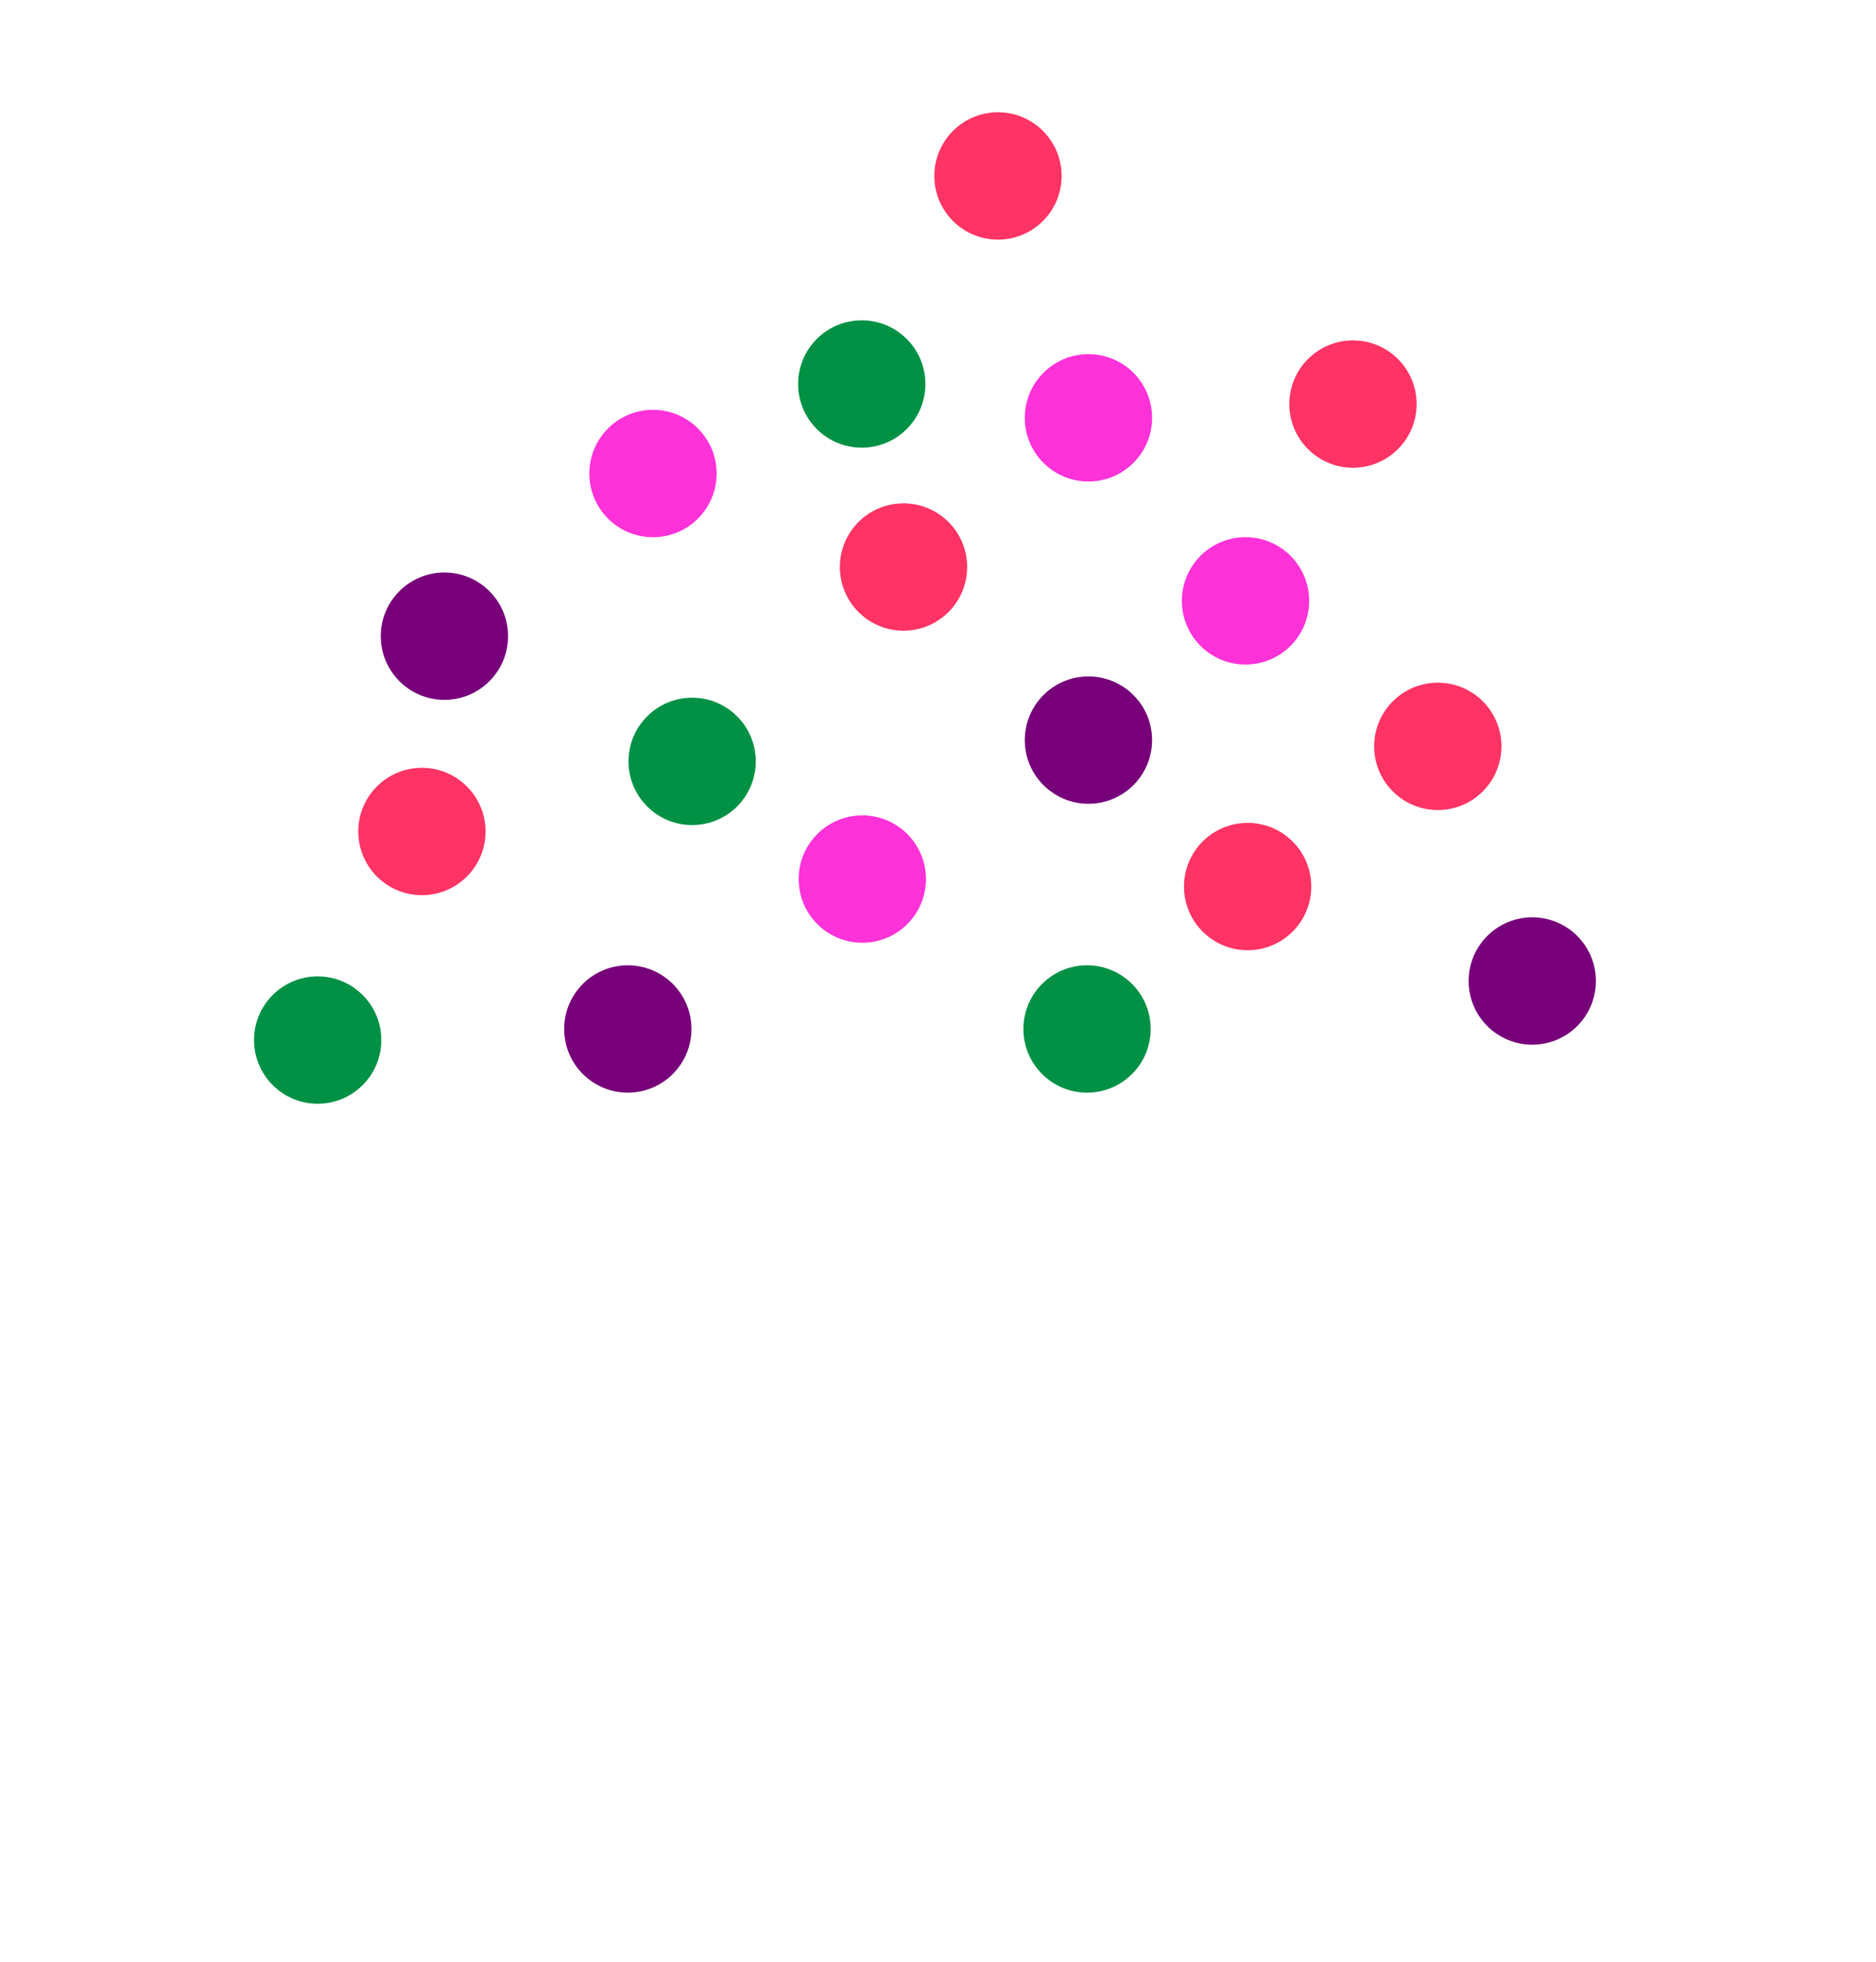 <svg xmlns="http://www.w3.org/2000/svg" viewBox="0 0 576 602"><defs><style>.cls-1{fill:#009145;}.cls-2{fill:#ff31d8;}.cls-3{fill:#77007a;}.cls-4{fill:#ff3364;}.cls-5{fill:none;}</style></defs><title>Recurso 190</title><g id="Capa_2" data-name="Capa 2"><g id="Capa_1-2" data-name="Capa 1"><circle class="cls-1" cx="212.51" cy="233.63" r="19.54"/><circle class="cls-2" cx="264.76" cy="269.74" r="19.54"/><circle class="cls-1" cx="333.76" cy="315.74" r="19.54"/><circle class="cls-3" cx="192.76" cy="315.74" r="19.54"/><circle class="cls-4" cx="383.07" cy="272.04" r="19.54"/><circle class="cls-4" cx="441.46" cy="229.02" r="19.54"/><circle class="cls-3" cx="470.46" cy="301.02" r="19.54"/><circle class="cls-4" cx="129.54" cy="255.14" r="19.54"/><circle class="cls-1" cx="97.54" cy="319.14" r="19.54"/><circle class="cls-3" cx="136.45" cy="195.21" r="19.54"/><circle class="cls-2" cx="200.49" cy="145.3" r="19.54"/><circle class="cls-1" cx="264.59" cy="117.83" r="19.54"/><circle class="cls-4" cx="277.41" cy="173.99" r="19.54"/><circle class="cls-2" cx="334.19" cy="128.21" r="19.54"/><circle class="cls-2" cx="382.42" cy="184.37" r="19.54"/><circle class="cls-3" cx="334.19" cy="227.1" r="19.54"/><circle class="cls-4" cx="306.41" cy="53.99" r="19.54"/><circle class="cls-4" cx="415.41" cy="123.99" r="19.54"/><rect class="cls-5" width="576" height="602"/></g></g></svg>